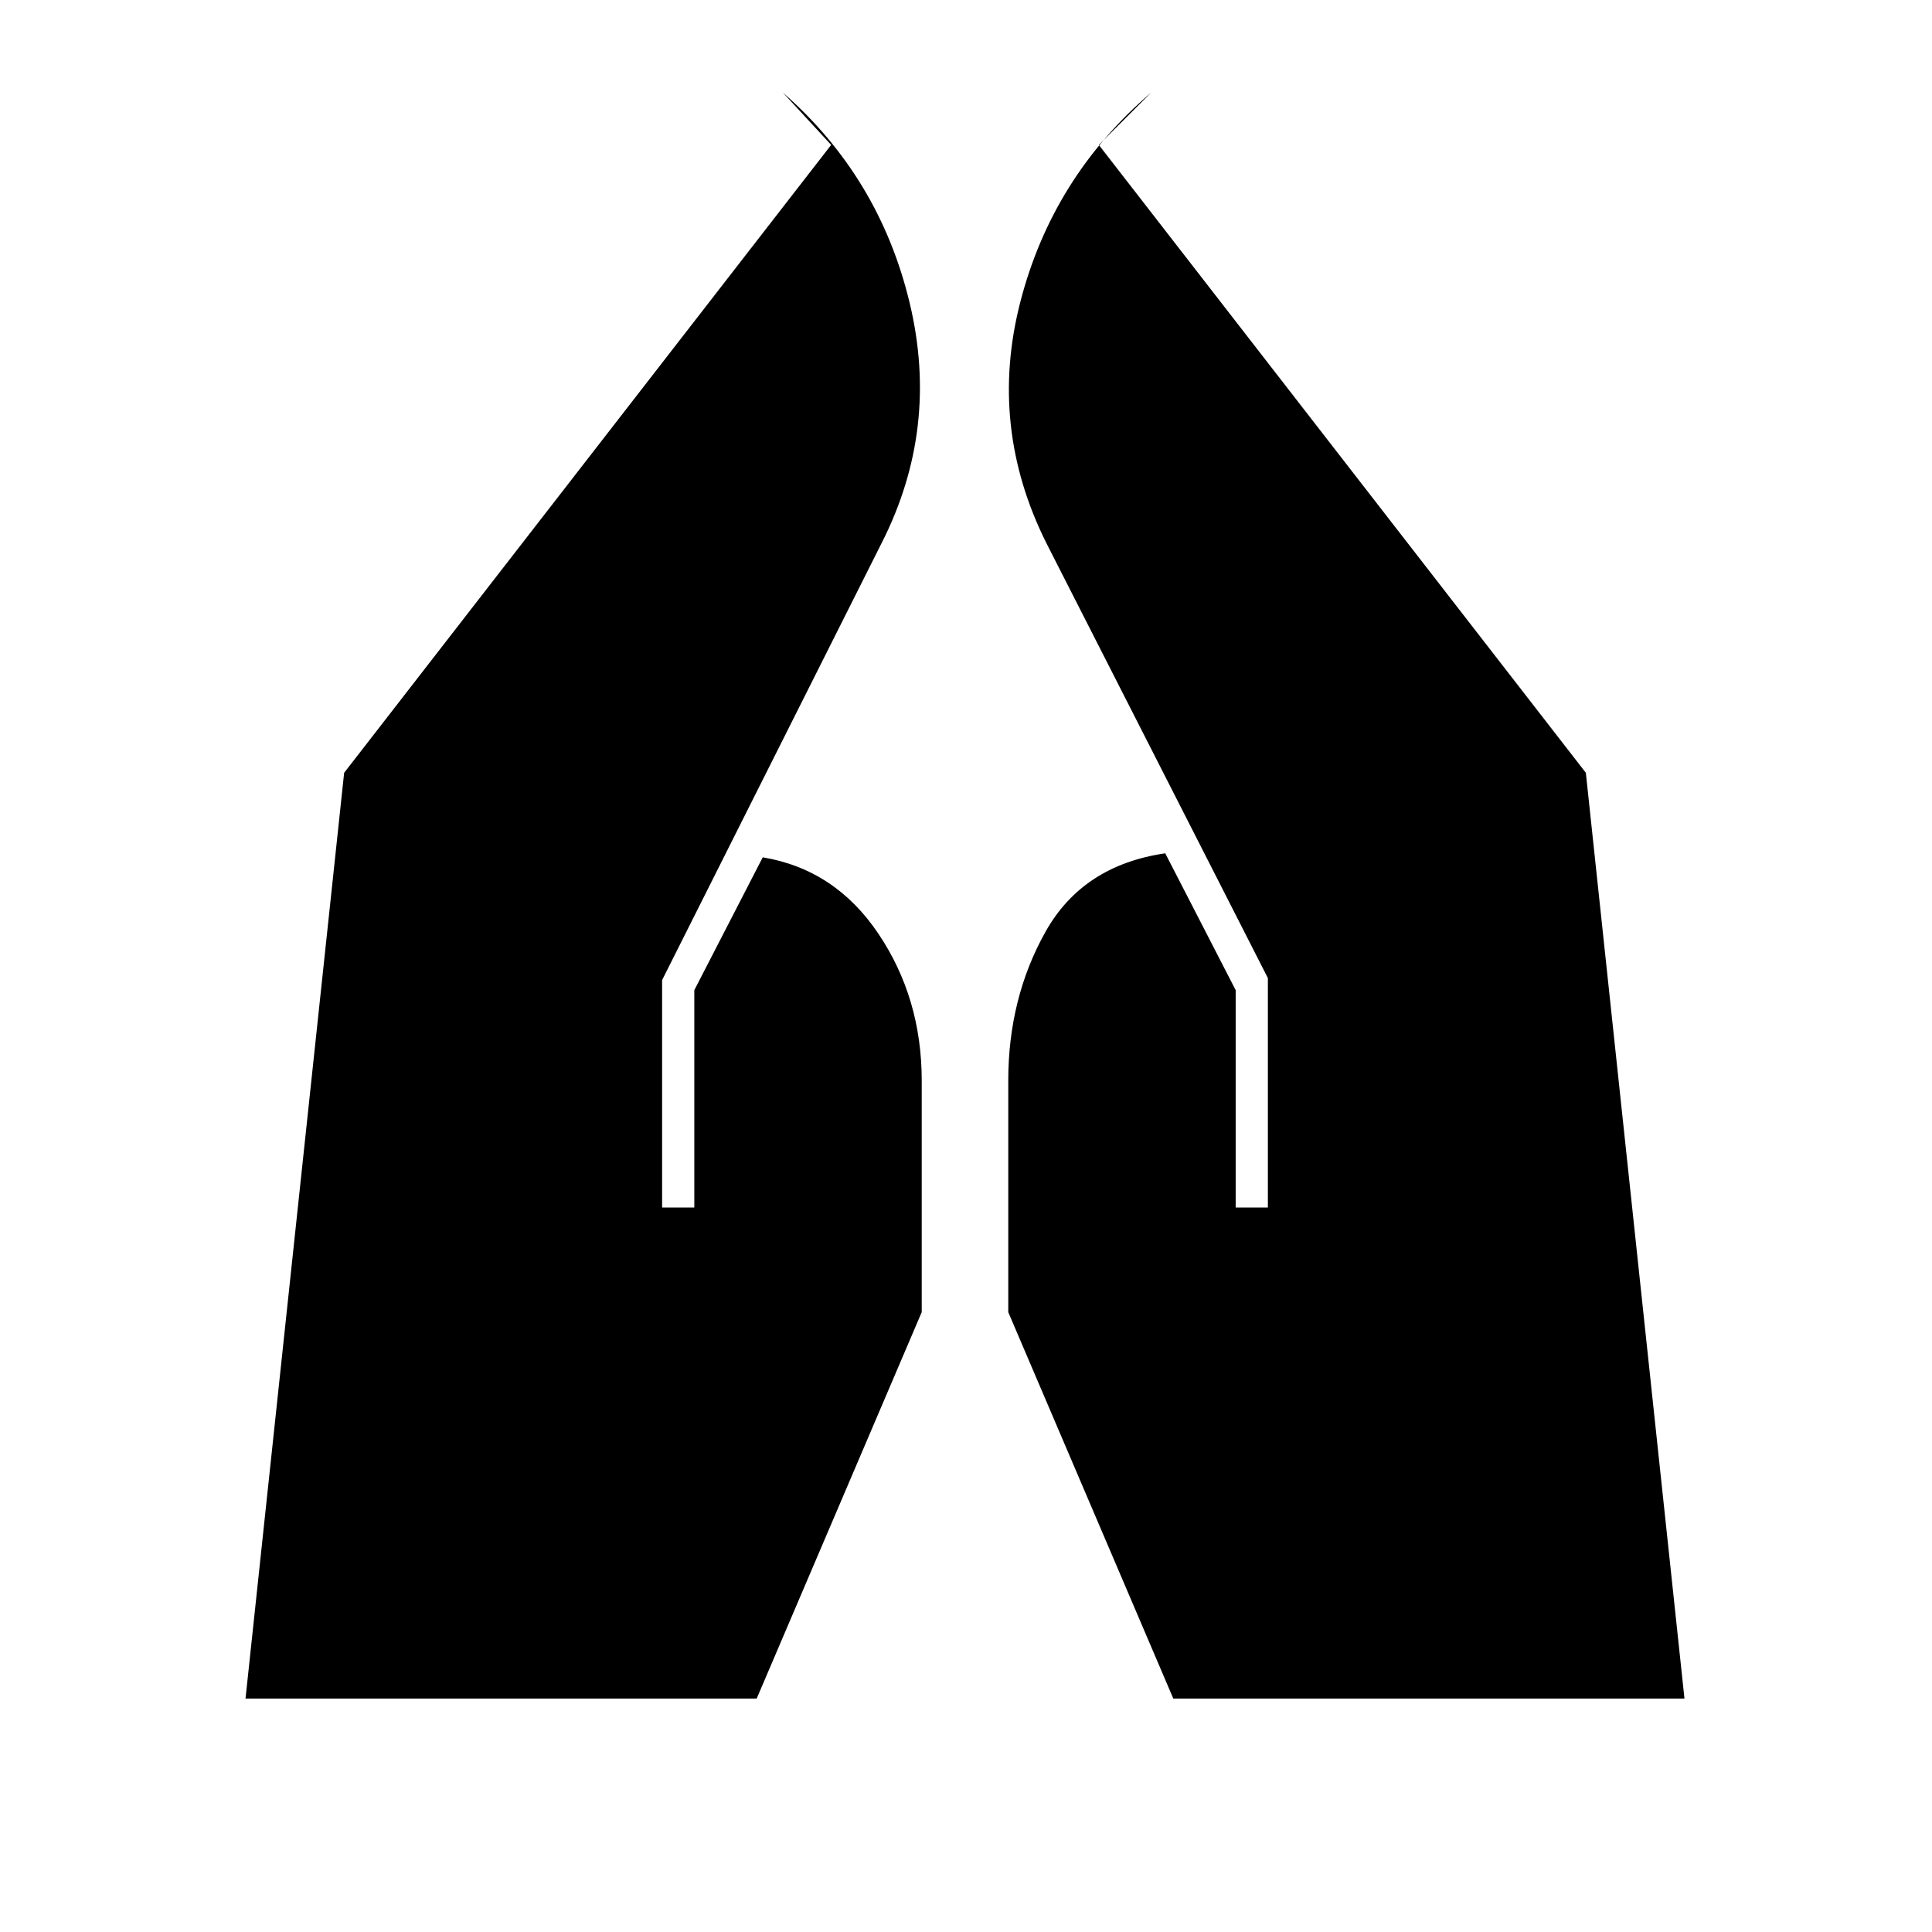 <svg xmlns="http://www.w3.org/2000/svg" height="20" viewBox="0 -960 960 960" width="20"><path d="M614-360v-108l-35-68q-41 6-59.5 39T501-423v115l82 192h254l-49-460-242-312 26-26q-49 42-65 104t13 120l110 216v114h-16Zm-285 0v-113l109-217q29-57 14-119.5T389-914l24 26-242 312-49 460h254l82-192v-115q0-41-21.5-73T379-534l-34 66v108h-16Z"/></svg>